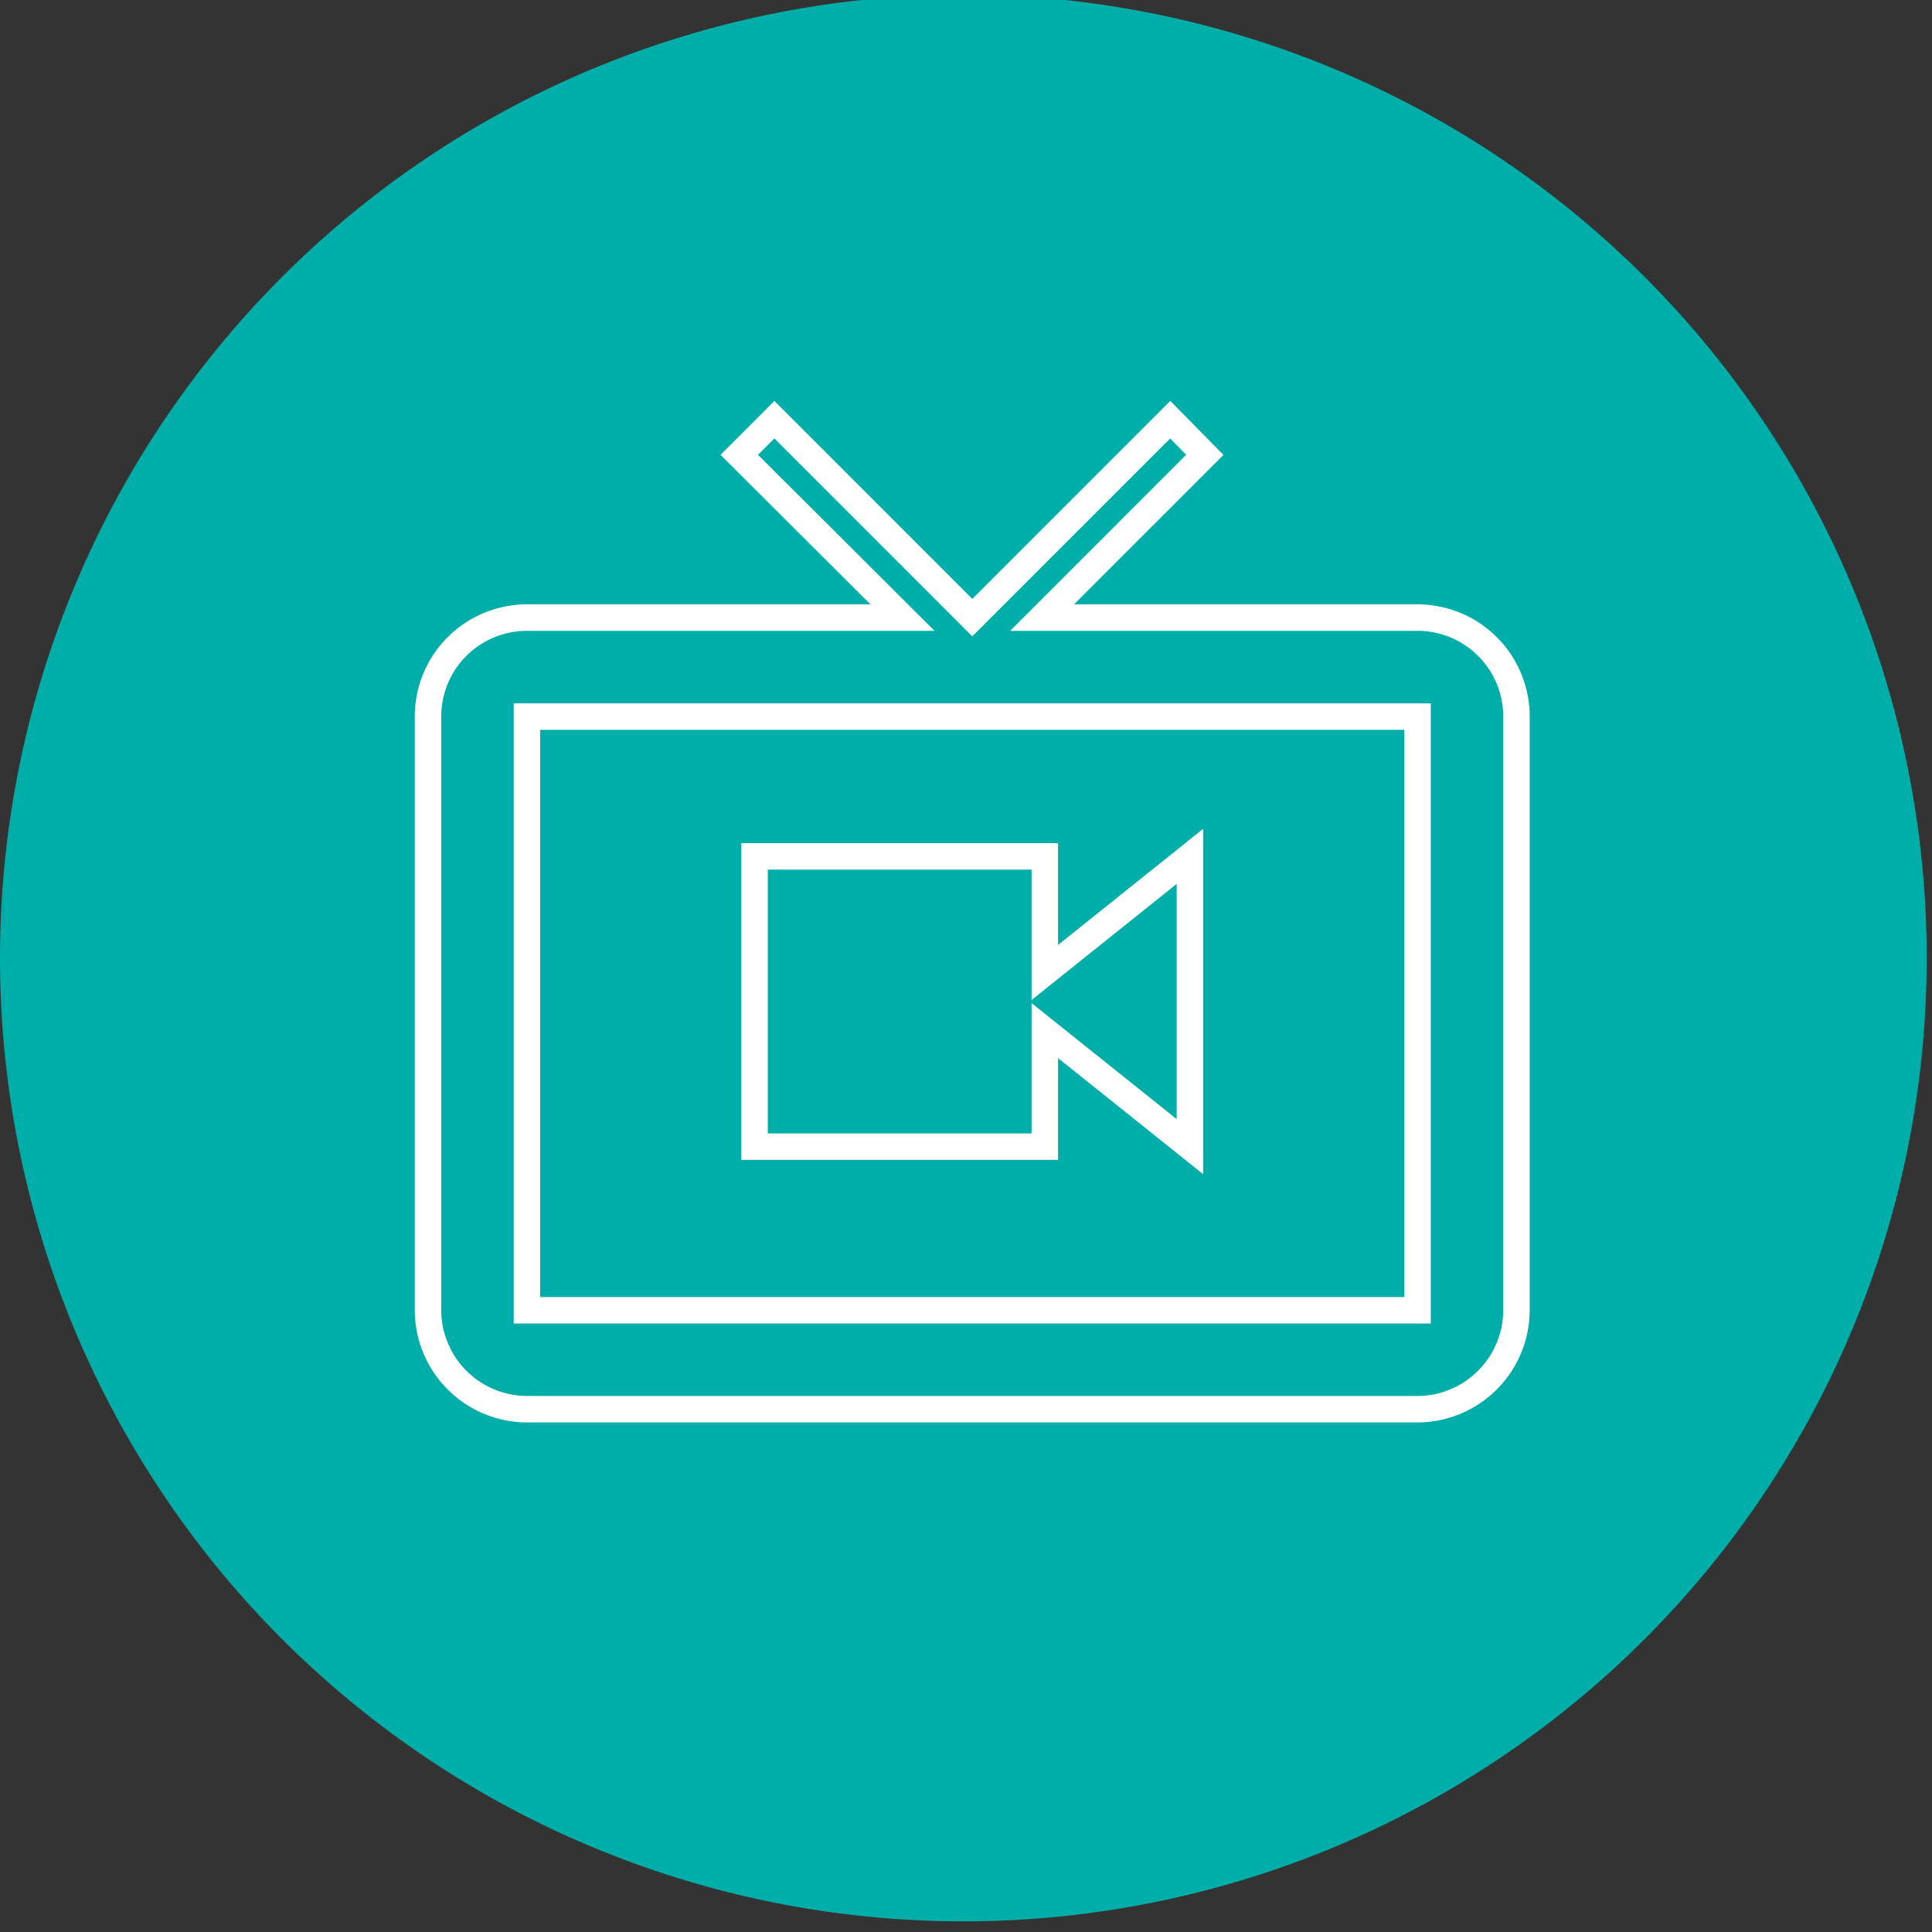 <svg xmlns="http://www.w3.org/2000/svg" xmlns:xlink="http://www.w3.org/1999/xlink" width="73" height="73" viewBox="0 0 73 73"><rect x="0" y="0" width="73" height="73" fill="#333333" stroke="none"/><defs><style>.a,.d{fill:none;}.b{clip-path:url(#a);}.c{fill:#00aea9;}.d{stroke:#fff;stroke-miterlimit:10;}</style><clipPath id="a"><rect class="a" width="73" height="73" transform="translate(0 0)"/></clipPath></defs><g transform="translate(-94.5 -386.29)"><g class="b" transform="translate(94.5 386.29)"><path class="c" d="M167.3,422.446a36.4,36.4,0,1,1-36.4-36.4,36.4,36.4,0,0,1,36.4,36.4" transform="translate(-94.5 -386.248)"/><path class="d" d="M128.574,417.142l-5.482-4.385v4.385H112.124V406.174h10.968v4.387l5.482-4.387Z" transform="translate(-83.614 -373.816)"/><path class="d" d="M141.886,403.453H127.7l6.149-6.15-1.307-1.328-7.479,7.479-7.477-7.479-1.328,1.328,6.168,6.15H108.235a3.737,3.737,0,0,0-3.738,3.74v22.432a3.75,3.75,0,0,0,3.738,3.738h33.651a3.75,3.75,0,0,0,3.738-3.738V407.193A3.737,3.737,0,0,0,141.886,403.453Zm0,26.172H108.235V407.193h33.651Z" transform="translate(-88.325 -380.117)"/></g></g></svg>